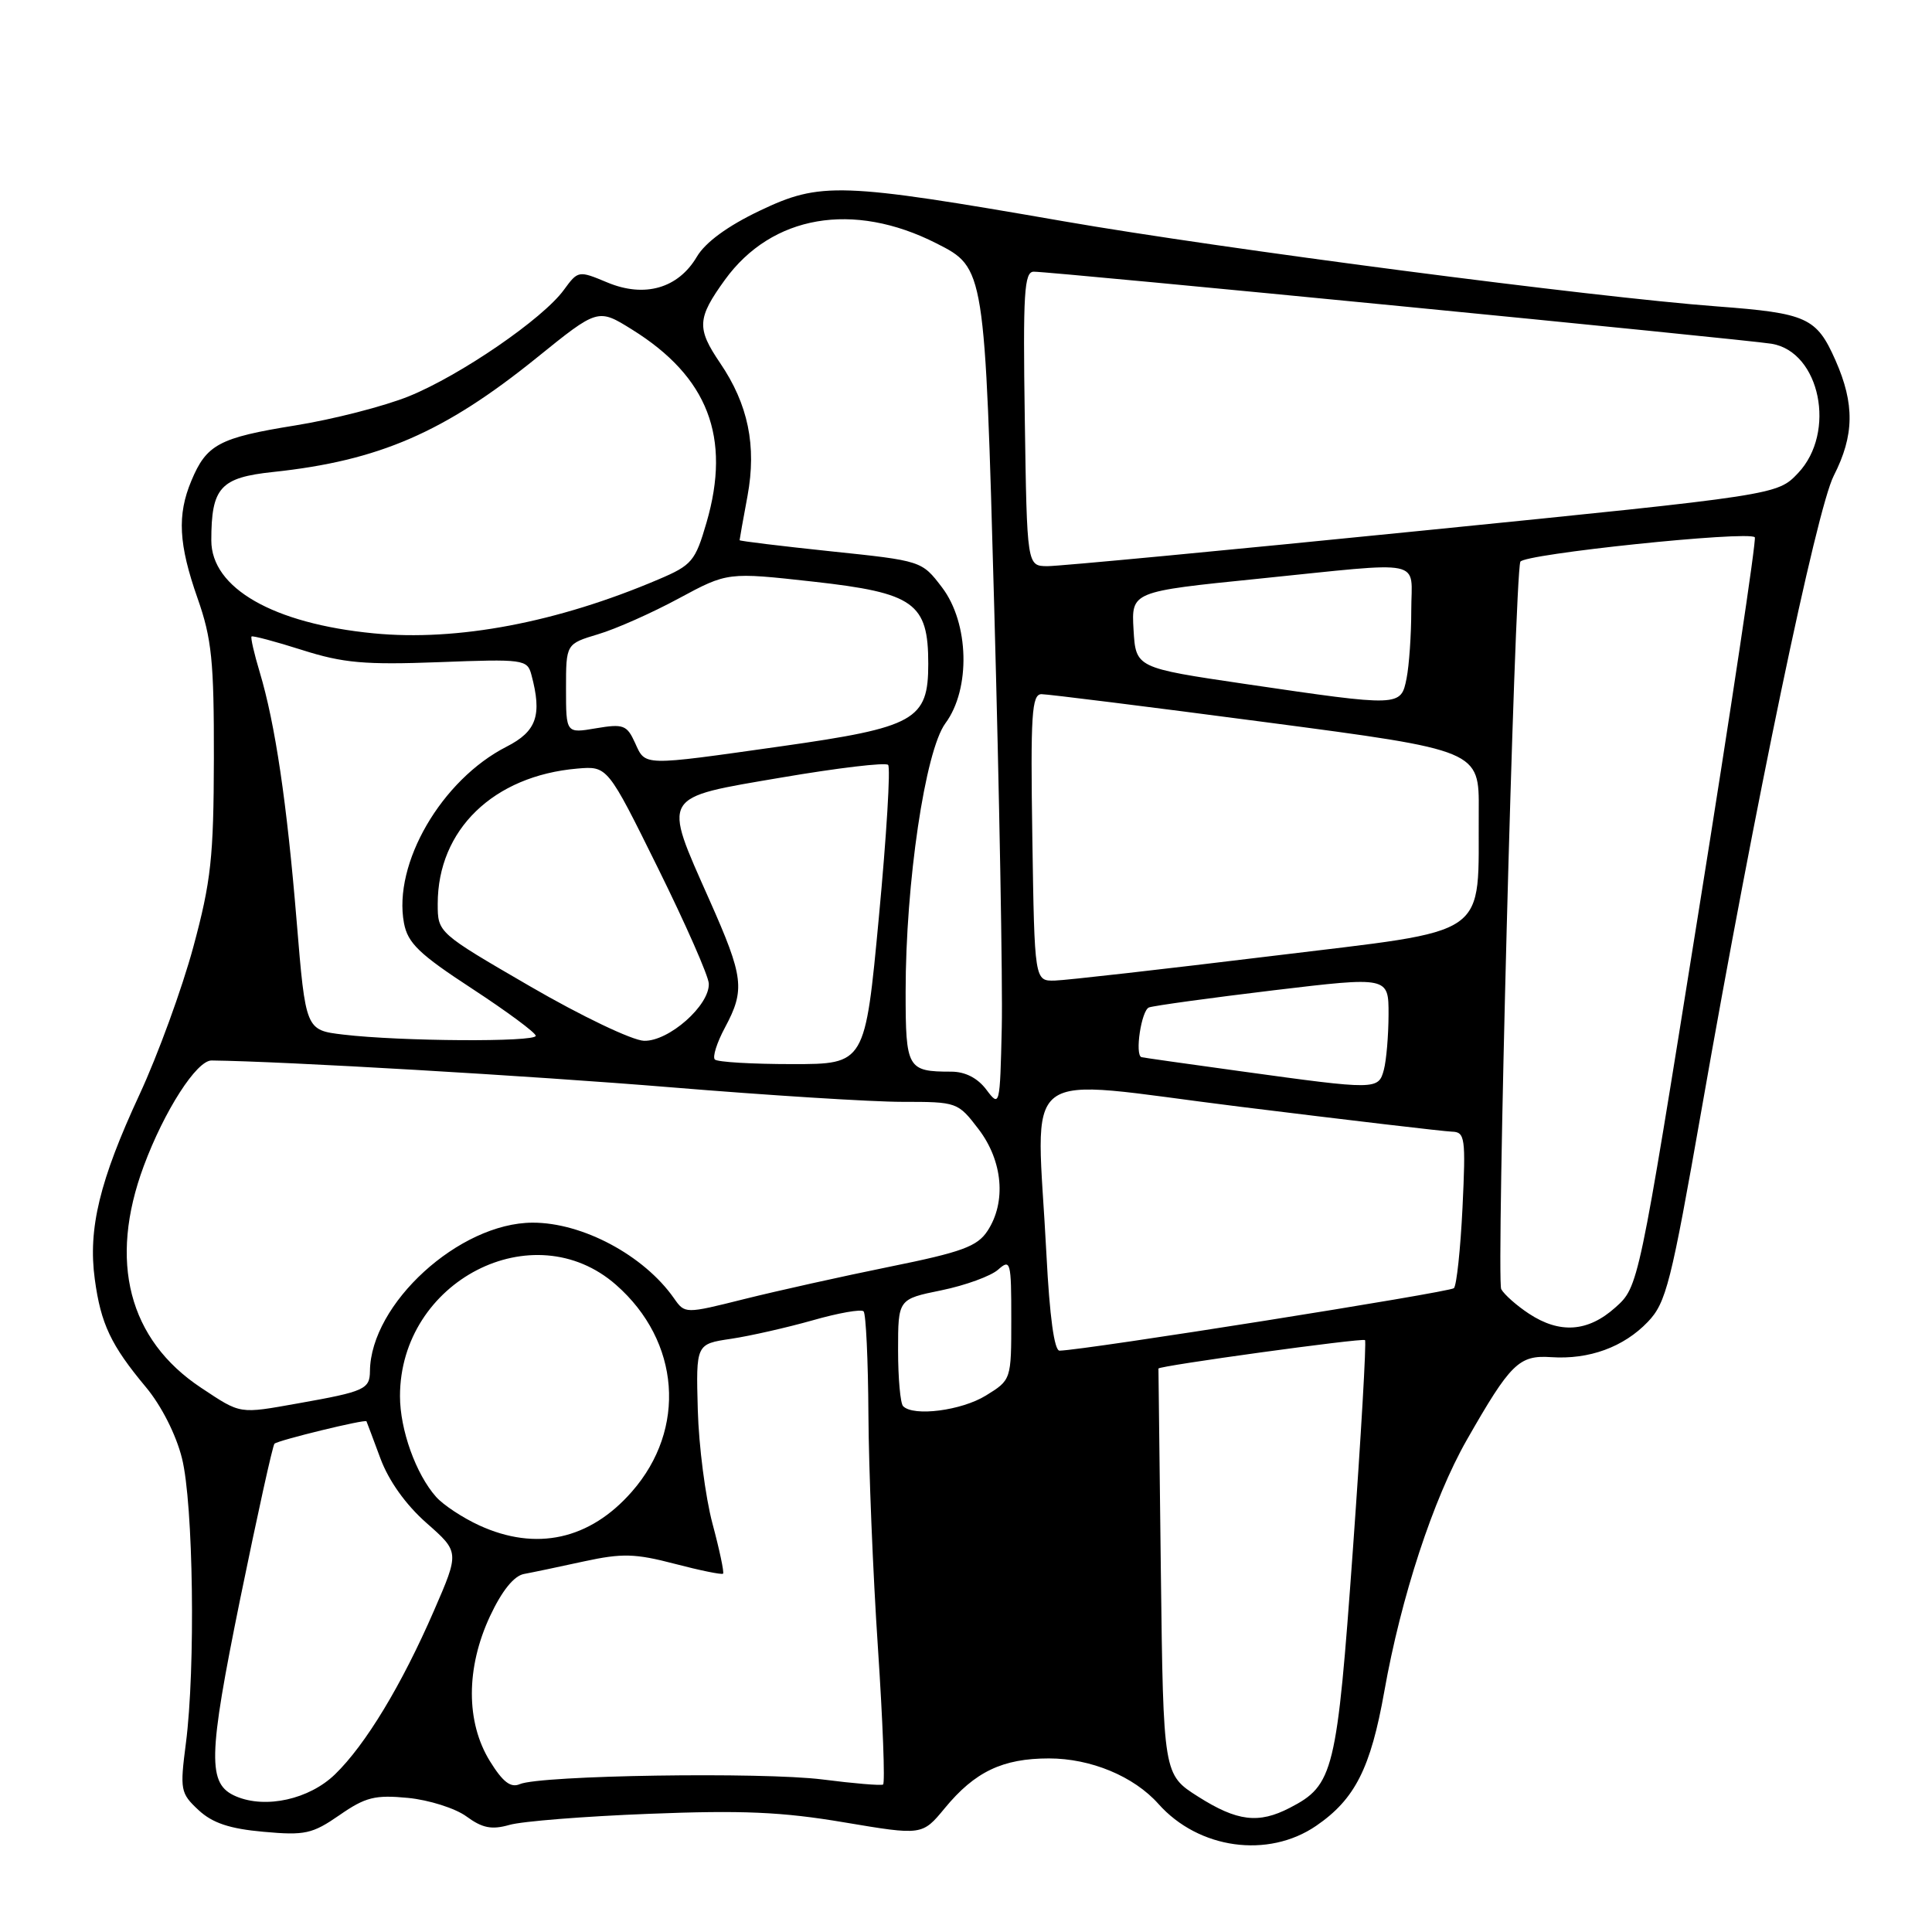 <?xml version="1.0" encoding="UTF-8" standalone="no"?>
<!DOCTYPE svg PUBLIC "-//W3C//DTD SVG 1.1//EN" "http://www.w3.org/Graphics/SVG/1.1/DTD/svg11.dtd" >
<svg xmlns="http://www.w3.org/2000/svg" xmlns:xlink="http://www.w3.org/1999/xlink" version="1.1" viewBox="0 0 256 256">
 <g >
 <path fill="currentColor"
d=" M 174.40 241.93 C 179.54 238.41 181.62 234.30 183.43 224.11 C 185.64 211.64 189.91 198.61 194.34 190.83 C 200.15 180.65 201.27 179.54 205.53 179.83 C 210.57 180.17 215.14 178.50 218.34 175.16 C 220.78 172.62 221.42 170.06 225.48 146.94 C 232.58 106.40 240.69 67.53 242.98 63.04 C 245.71 57.69 245.77 53.54 243.21 47.74 C 240.70 42.07 239.44 41.50 227.50 40.60 C 211.13 39.38 161.83 32.95 141.00 29.33 C 111.27 24.16 108.72 24.08 100.65 27.93 C 96.41 29.95 93.45 32.12 92.33 34.03 C 89.86 38.21 85.41 39.49 80.48 37.43 C 76.65 35.83 76.60 35.84 74.71 38.42 C 71.93 42.24 61.02 49.73 54.20 52.50 C 50.95 53.82 44.14 55.57 39.08 56.38 C 29.03 58.00 27.36 58.89 25.35 63.72 C 23.46 68.24 23.66 72.11 26.18 79.28 C 28.06 84.63 28.36 87.59 28.34 100.50 C 28.31 113.60 27.97 116.76 25.61 125.50 C 24.12 131.00 20.92 139.78 18.50 145.00 C 13.20 156.42 11.65 162.81 12.56 169.50 C 13.36 175.43 14.70 178.25 19.33 183.80 C 21.37 186.24 23.33 190.09 24.11 193.22 C 25.62 199.20 25.92 221.06 24.63 231.00 C 23.83 237.18 23.91 237.61 26.30 239.84 C 28.15 241.56 30.42 242.32 34.90 242.72 C 40.40 243.22 41.38 243.01 44.99 240.51 C 48.42 238.13 49.69 237.81 54.05 238.23 C 56.84 238.50 60.34 239.61 61.81 240.69 C 63.91 242.23 65.15 242.48 67.50 241.81 C 69.15 241.33 77.47 240.67 86.00 240.34 C 98.31 239.85 103.63 240.08 111.85 241.47 C 122.20 243.21 122.20 243.21 125.19 239.59 C 129.17 234.76 132.85 233.00 138.99 233.00 C 144.54 233.00 150.24 235.37 153.50 239.03 C 158.83 245.02 168.03 246.29 174.40 241.93 Z  M 158.77 238.07 C 154.15 235.14 154.15 235.14 153.82 208.32 C 153.65 193.57 153.50 181.43 153.50 181.34 C 153.50 180.98 180.52 177.26 180.87 177.57 C 181.07 177.75 180.35 190.21 179.27 205.26 C 177.14 234.87 176.73 236.54 170.90 239.55 C 166.77 241.69 163.93 241.34 158.77 238.07 Z  M 31.28 238.03 C 27.46 236.41 27.54 232.91 31.84 211.80 C 34.10 200.76 36.13 191.53 36.37 191.30 C 36.82 190.85 48.42 188.02 48.56 188.33 C 48.61 188.42 49.43 190.63 50.40 193.23 C 51.50 196.21 53.77 199.39 56.52 201.81 C 60.88 205.65 60.88 205.65 57.50 213.43 C 53.22 223.28 48.44 231.18 44.40 235.10 C 40.98 238.42 35.21 239.70 31.28 238.03 Z  M 64.92 233.37 C 61.72 228.20 61.73 221.00 64.93 214.15 C 66.51 210.78 68.10 208.81 69.43 208.56 C 70.57 208.35 74.15 207.60 77.39 206.89 C 82.43 205.80 84.15 205.84 89.39 207.21 C 92.75 208.09 95.64 208.68 95.81 208.52 C 95.97 208.35 95.34 205.36 94.40 201.86 C 93.47 198.36 92.59 191.58 92.46 186.80 C 92.22 178.09 92.22 178.09 96.86 177.40 C 99.41 177.02 104.28 175.91 107.68 174.95 C 111.07 173.98 114.11 173.44 114.43 173.76 C 114.74 174.07 115.03 180.22 115.07 187.42 C 115.11 194.61 115.67 208.53 116.33 218.34 C 116.98 228.15 117.29 236.31 117.01 236.46 C 116.73 236.62 113.12 236.32 109.00 235.79 C 101.00 234.78 71.59 235.23 68.87 236.41 C 67.67 236.93 66.62 236.12 64.92 233.37 Z  M 63.50 202.12 C 61.30 201.11 58.73 199.41 57.79 198.35 C 55.11 195.34 53.00 189.45 53.00 185.00 C 53.00 169.73 70.67 160.63 81.63 170.25 C 90.14 177.72 91.02 189.35 83.72 197.66 C 78.15 204.02 71.04 205.58 63.50 202.12 Z  M 26.65 183.89 C 17.04 177.52 14.35 167.14 19.05 154.50 C 21.77 147.18 26.06 140.49 28.04 140.52 C 37.54 140.63 70.39 142.55 88.85 144.07 C 101.69 145.13 115.50 146.00 119.55 146.00 C 126.83 146.00 126.92 146.03 129.68 149.64 C 132.88 153.85 133.36 159.28 130.85 163.10 C 129.50 165.16 127.47 165.91 117.88 167.85 C 111.62 169.12 102.96 171.05 98.63 172.13 C 90.76 174.10 90.76 174.10 89.30 172.02 C 85.32 166.34 77.18 161.99 70.57 162.01 C 60.86 162.03 49.11 172.76 49.02 181.68 C 49.00 184.08 48.30 184.39 39.57 185.94 C 31.60 187.36 31.98 187.42 26.65 183.89 Z  M 119.67 186.33 C 119.30 185.97 119.00 182.62 119.00 178.90 C 119.00 172.14 119.00 172.14 124.75 170.97 C 127.91 170.32 131.29 169.09 132.25 168.24 C 133.90 166.78 134.00 167.15 134.00 174.76 C 134.00 182.84 134.00 182.84 130.63 184.92 C 127.40 186.91 121.06 187.73 119.67 186.33 Z  M 138.66 166.25 C 137.35 140.58 134.29 142.93 164.25 146.64 C 178.69 148.43 191.35 149.92 192.38 149.95 C 194.13 150.00 194.23 150.72 193.79 160.02 C 193.52 165.52 193.01 170.33 192.65 170.69 C 192.10 171.23 143.84 178.89 140.40 178.97 C 139.70 178.99 139.08 174.46 138.66 166.25 Z  M 202.58 174.06 C 200.97 173.00 199.32 171.54 198.92 170.82 C 198.25 169.60 200.68 76.82 201.45 74.44 C 201.78 73.42 231.63 70.30 232.52 71.19 C 232.76 71.42 229.39 93.87 225.03 121.06 C 217.12 170.50 217.12 170.50 214.04 173.25 C 210.41 176.50 206.67 176.76 202.58 174.06 Z  M 130.70 144.39 C 129.54 142.84 127.89 142.00 126.04 142.00 C 120.23 142.00 120.00 141.59 120.00 131.44 C 120.00 116.94 122.59 99.48 125.27 95.84 C 128.64 91.29 128.42 82.55 124.82 77.83 C 122.14 74.31 122.13 74.31 110.07 73.05 C 103.43 72.35 98.00 71.69 98.00 71.58 C 98.00 71.46 98.47 68.82 99.05 65.71 C 100.27 59.07 99.14 53.57 95.41 48.09 C 92.29 43.49 92.37 42.17 96.06 37.07 C 102.27 28.50 113.05 26.64 124.09 32.25 C 130.50 35.50 130.50 35.50 131.74 80.50 C 132.42 105.25 132.87 130.29 132.74 136.14 C 132.50 146.61 132.47 146.74 130.70 144.39 Z  M 164.50 141.96 C 157.35 140.98 151.39 140.13 151.25 140.08 C 150.34 139.78 151.24 133.85 152.25 133.49 C 152.94 133.25 160.36 132.23 168.75 131.22 C 184.00 129.40 184.00 129.40 183.99 134.45 C 183.98 137.23 183.70 140.51 183.37 141.75 C 182.65 144.43 182.40 144.43 164.50 141.96 Z  M 94.72 140.39 C 94.39 140.05 94.99 138.15 96.06 136.16 C 98.75 131.13 98.56 129.50 94.00 119.24 C 87.78 105.22 87.45 105.77 103.53 103.03 C 110.97 101.76 117.34 101.00 117.68 101.35 C 118.02 101.69 117.47 110.75 116.46 121.48 C 114.63 141.00 114.63 141.00 104.98 141.00 C 99.67 141.00 95.06 140.73 94.72 140.39 Z  M 45.50 137.09 C 40.50 136.50 40.50 136.50 39.31 122.09 C 38.01 106.32 36.47 95.92 34.41 89.05 C 33.67 86.60 33.19 84.48 33.33 84.34 C 33.47 84.20 36.49 85.00 40.04 86.13 C 45.48 87.86 48.34 88.11 58.17 87.74 C 69.37 87.31 69.87 87.38 70.41 89.40 C 71.85 94.77 71.12 96.90 67.12 98.94 C 58.51 103.33 52.05 114.44 53.53 122.32 C 54.03 124.97 55.55 126.43 62.55 131.00 C 67.18 134.03 70.98 136.84 70.99 137.25 C 71.00 138.10 53.07 137.99 45.50 137.09 Z  M 70.25 130.70 C 58.00 123.59 58.00 123.59 58.00 119.76 C 58.00 109.95 65.38 102.80 76.50 101.84 C 80.50 101.50 80.50 101.50 87.17 115.00 C 90.84 122.42 93.88 129.32 93.92 130.33 C 94.04 133.22 88.61 138.01 85.33 137.91 C 83.77 137.86 77.00 134.62 70.25 130.70 Z  M 136.79 111.00 C 136.54 94.65 136.71 92.00 138.00 91.98 C 138.82 91.98 152.21 93.65 167.75 95.70 C 196.00 99.42 196.00 99.42 195.94 107.46 C 195.82 124.62 198.04 123.06 168.48 126.68 C 154.19 128.42 141.28 129.89 139.79 129.93 C 137.08 130.00 137.08 130.00 136.79 111.00 Z  M 84.14 98.42 C 83.07 96.07 82.60 95.89 78.98 96.50 C 75.00 97.18 75.00 97.18 75.00 91.25 C 75.00 85.32 75.00 85.32 79.25 84.04 C 81.59 83.35 86.40 81.21 89.95 79.29 C 96.41 75.81 96.41 75.81 107.76 77.07 C 121.15 78.56 123.00 79.89 123.00 87.96 C 123.00 95.41 121.29 96.37 103.50 98.89 C 84.91 101.52 85.56 101.53 84.14 98.42 Z  M 165.00 90.63 C 150.50 88.49 150.50 88.49 150.20 83.44 C 149.91 78.39 149.91 78.39 166.70 76.69 C 189.23 74.40 187.00 73.94 187.00 80.88 C 187.00 84.11 186.72 88.16 186.38 89.88 C 185.62 93.66 185.61 93.66 165.00 90.63 Z  M 49.50 83.92 C 36.21 82.63 28.00 77.93 28.00 71.61 C 28.00 64.60 29.19 63.28 36.19 62.54 C 50.22 61.05 58.86 57.30 71.10 47.42 C 79.23 40.85 79.23 40.85 83.77 43.68 C 93.81 49.93 96.90 57.94 93.62 69.23 C 92.13 74.36 91.69 74.89 87.26 76.77 C 73.84 82.49 60.58 85.00 49.50 83.92 Z  M 135.79 55.50 C 135.54 38.80 135.71 36.00 136.98 36.00 C 139.45 36.00 231.25 44.97 234.75 45.55 C 241.18 46.62 243.36 57.30 238.25 62.69 C 235.50 65.59 235.50 65.59 188.50 70.31 C 162.65 72.91 140.28 75.03 138.79 75.02 C 136.08 75.00 136.08 75.00 135.79 55.50 Z "/>
</g>
</svg>